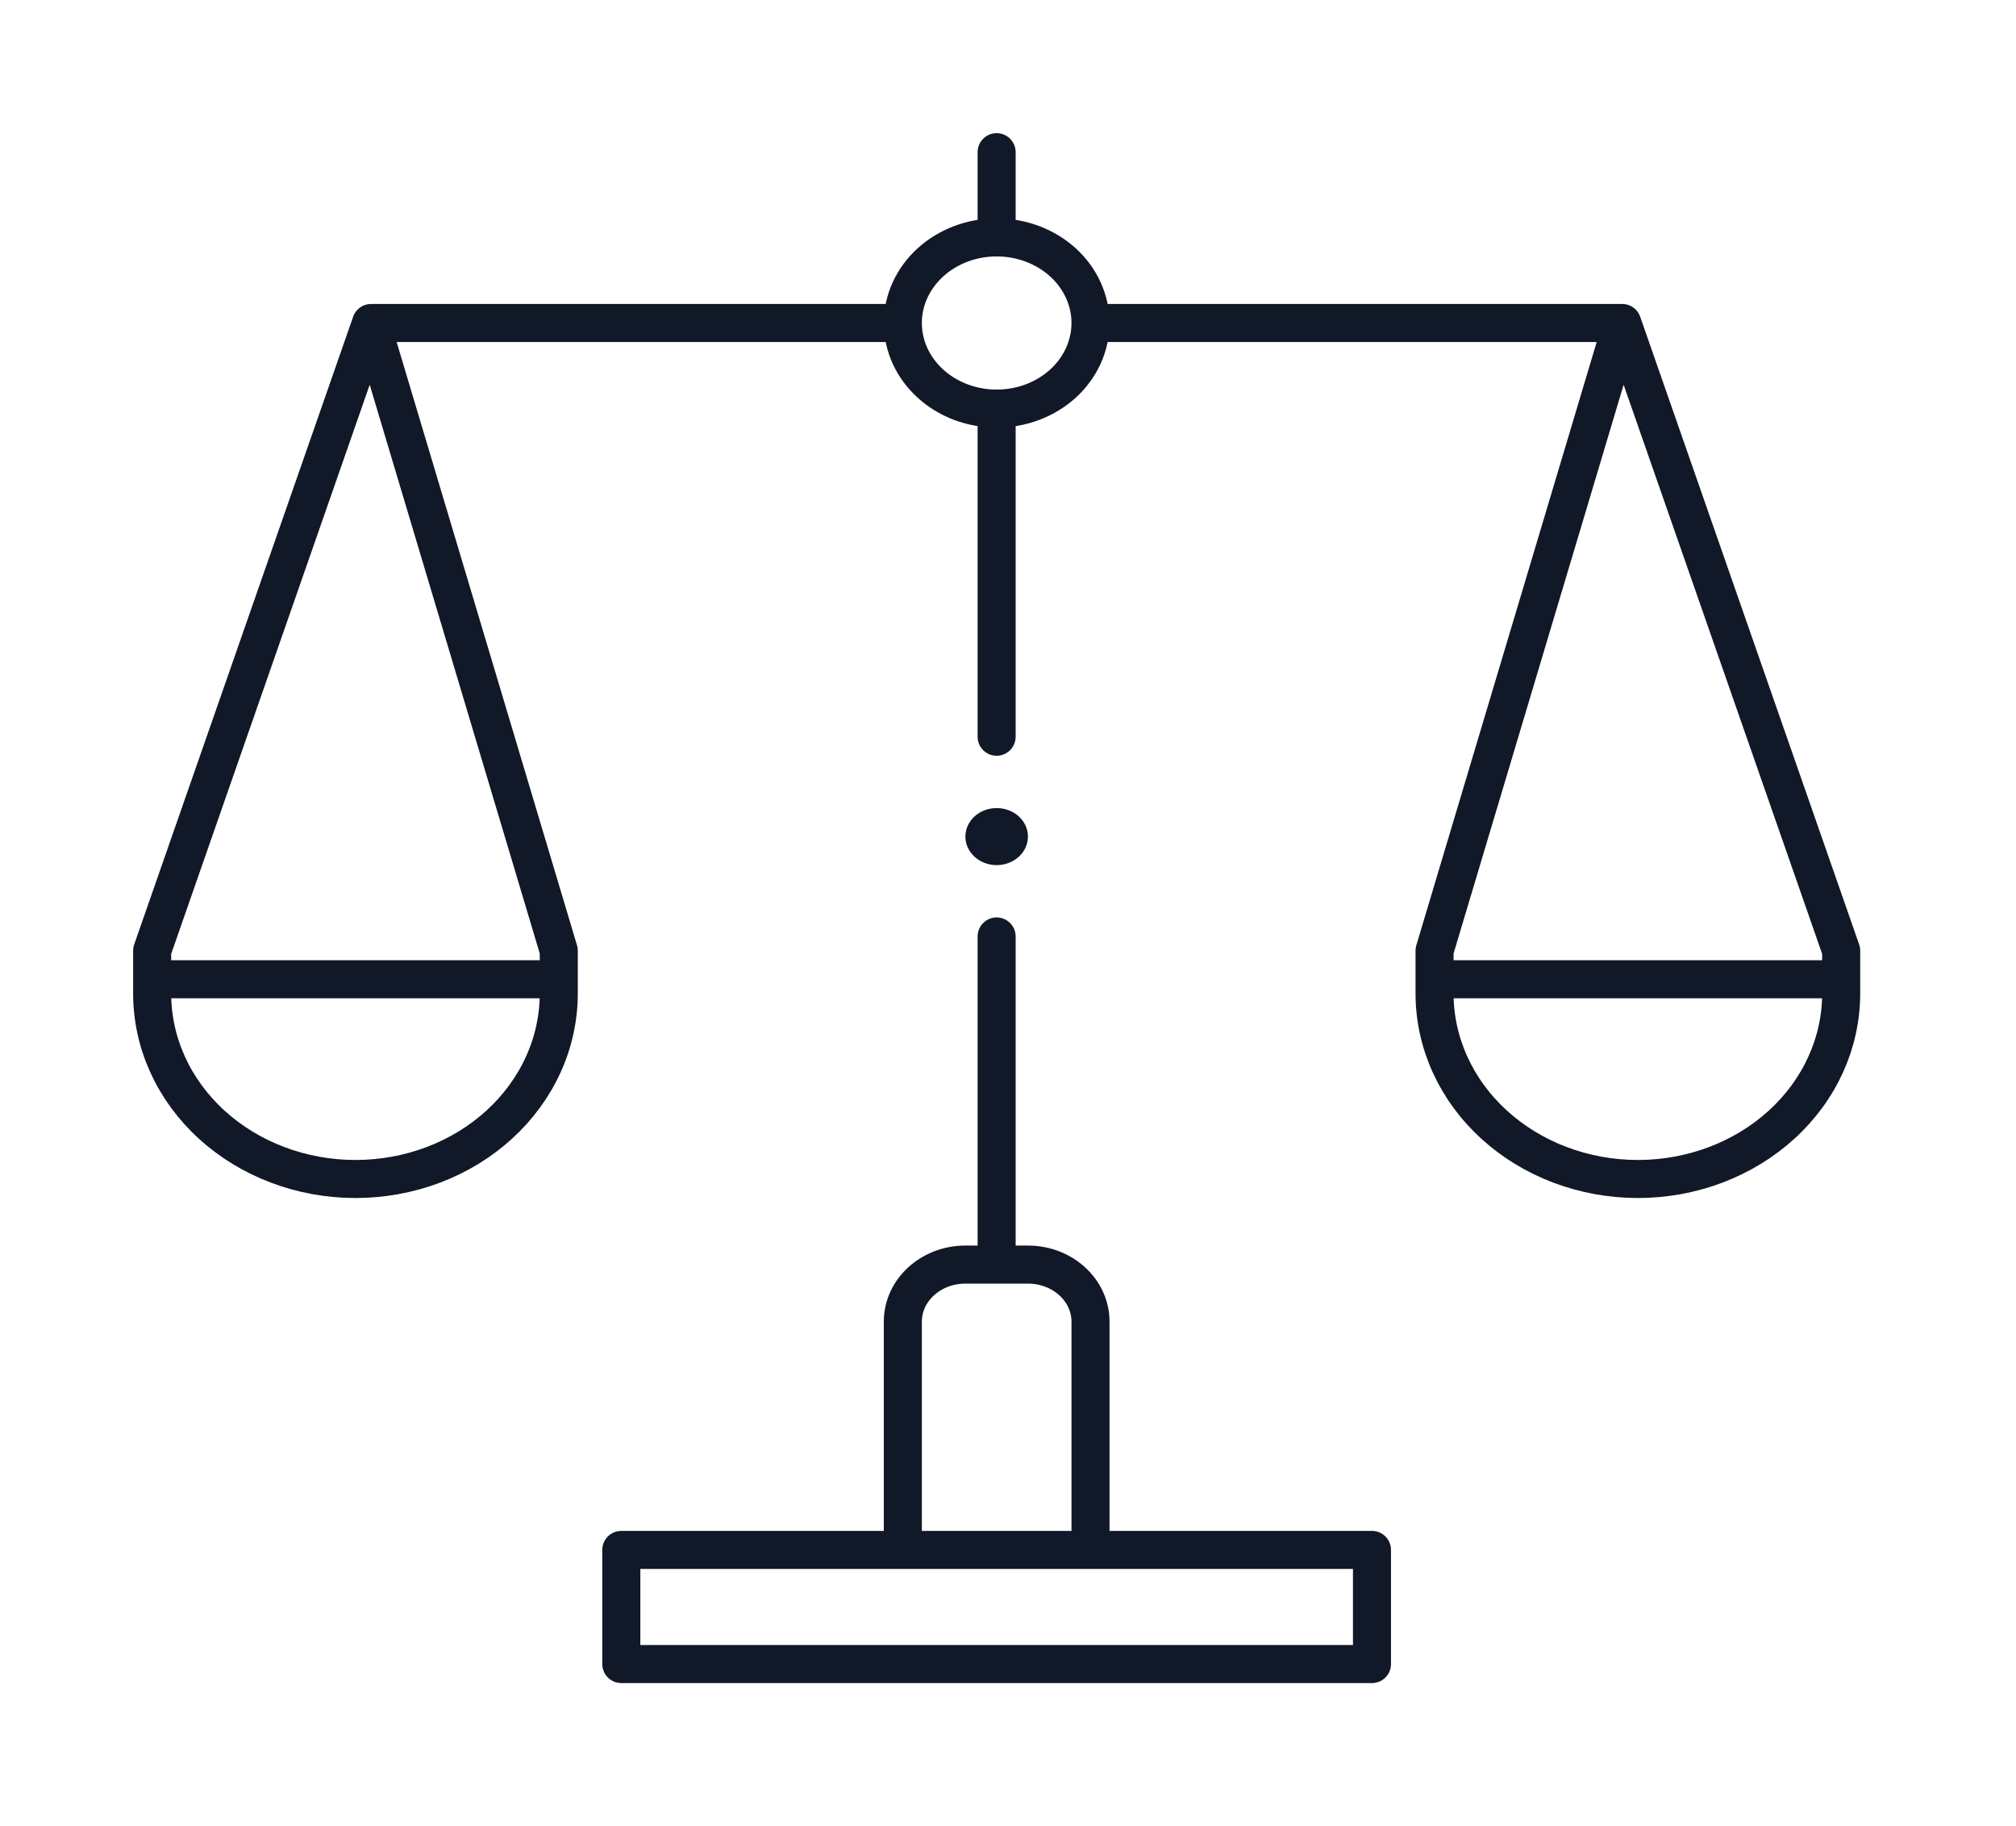 <svg width="53" height="48" viewBox="0 0 53 48" fill="none" xmlns="http://www.w3.org/2000/svg">
<path d="M16.334 40.74H36.069V43.74H16.334V40.74Z" stroke="#111827" stroke-linejoin="round"/>
<path d="M23.735 40.74V34.74C23.735 33.911 24.472 33.24 25.38 33.24H27.024C27.933 33.24 28.669 33.911 28.669 34.74V40.74" stroke="#111827" stroke-linejoin="round"/>
<path d="M28.669 8.49C28.669 8.785 28.605 9.078 28.481 9.351C28.357 9.624 28.176 9.872 27.947 10.081C27.718 10.29 27.445 10.456 27.146 10.569C26.847 10.682 26.526 10.74 26.202 10.74C25.878 10.74 25.558 10.682 25.258 10.569C24.959 10.456 24.687 10.29 24.458 10.081C24.229 9.872 24.047 9.624 23.923 9.351C23.799 9.078 23.735 8.785 23.735 8.49C23.735 8.194 23.799 7.902 23.923 7.629C24.047 7.356 24.229 7.108 24.458 6.899C24.687 6.69 24.959 6.524 25.258 6.411C25.558 6.298 25.878 6.24 26.202 6.24C26.526 6.24 26.847 6.298 27.146 6.411C27.445 6.524 27.718 6.69 27.947 6.899C28.176 7.108 28.357 7.356 28.481 7.629C28.605 7.902 28.669 8.194 28.669 8.49Z" stroke="#111827" stroke-linejoin="round"/>
<path d="M26.201 24.615V32.854" stroke="#111827" stroke-linecap="round" stroke-linejoin="round"/>
<path d="M26.201 4V6.229" stroke="#111827" stroke-linecap="round" stroke-linejoin="round"/>
<path d="M23.735 8.49H9.756M9.756 8.49L4 24.99V26.115C4 27.408 4.563 28.648 5.565 29.562C6.568 30.476 7.927 30.99 9.345 30.99C10.047 30.99 10.742 30.864 11.39 30.619C12.039 30.374 12.628 30.015 13.124 29.562C13.621 29.109 14.014 28.572 14.283 27.98C14.552 27.389 14.69 26.755 14.69 26.115V24.99L9.756 8.49Z" stroke="#111827" stroke-linejoin="round"/>
<path d="M4 25.74H14.69" stroke="#111827"/>
<path d="M28.669 8.49H42.648M42.648 8.49L48.404 24.99V26.115C48.404 27.408 47.841 28.648 46.838 29.562C45.836 30.476 44.477 30.99 43.059 30.99C41.642 30.99 40.282 30.476 39.28 29.562C38.277 28.648 37.714 27.408 37.714 26.115V24.99L42.648 8.49Z" stroke="#111827" stroke-linejoin="round"/>
<path d="M37.714 25.74H48.404" stroke="#111827"/>
<path d="M26.201 11.126V19.365" stroke="#111827" stroke-linecap="round" stroke-linejoin="round"/>
<path d="M27.024 21.99C27.024 22.189 26.938 22.379 26.784 22.52C26.629 22.661 26.42 22.74 26.202 22.74C25.984 22.74 25.775 22.661 25.621 22.52C25.466 22.379 25.38 22.189 25.38 21.99C25.38 21.791 25.466 21.6 25.621 21.459C25.775 21.319 25.984 21.24 26.202 21.24C26.42 21.24 26.629 21.319 26.784 21.459C26.938 21.6 27.024 21.791 27.024 21.99Z" fill="#111827"/>
</svg>
